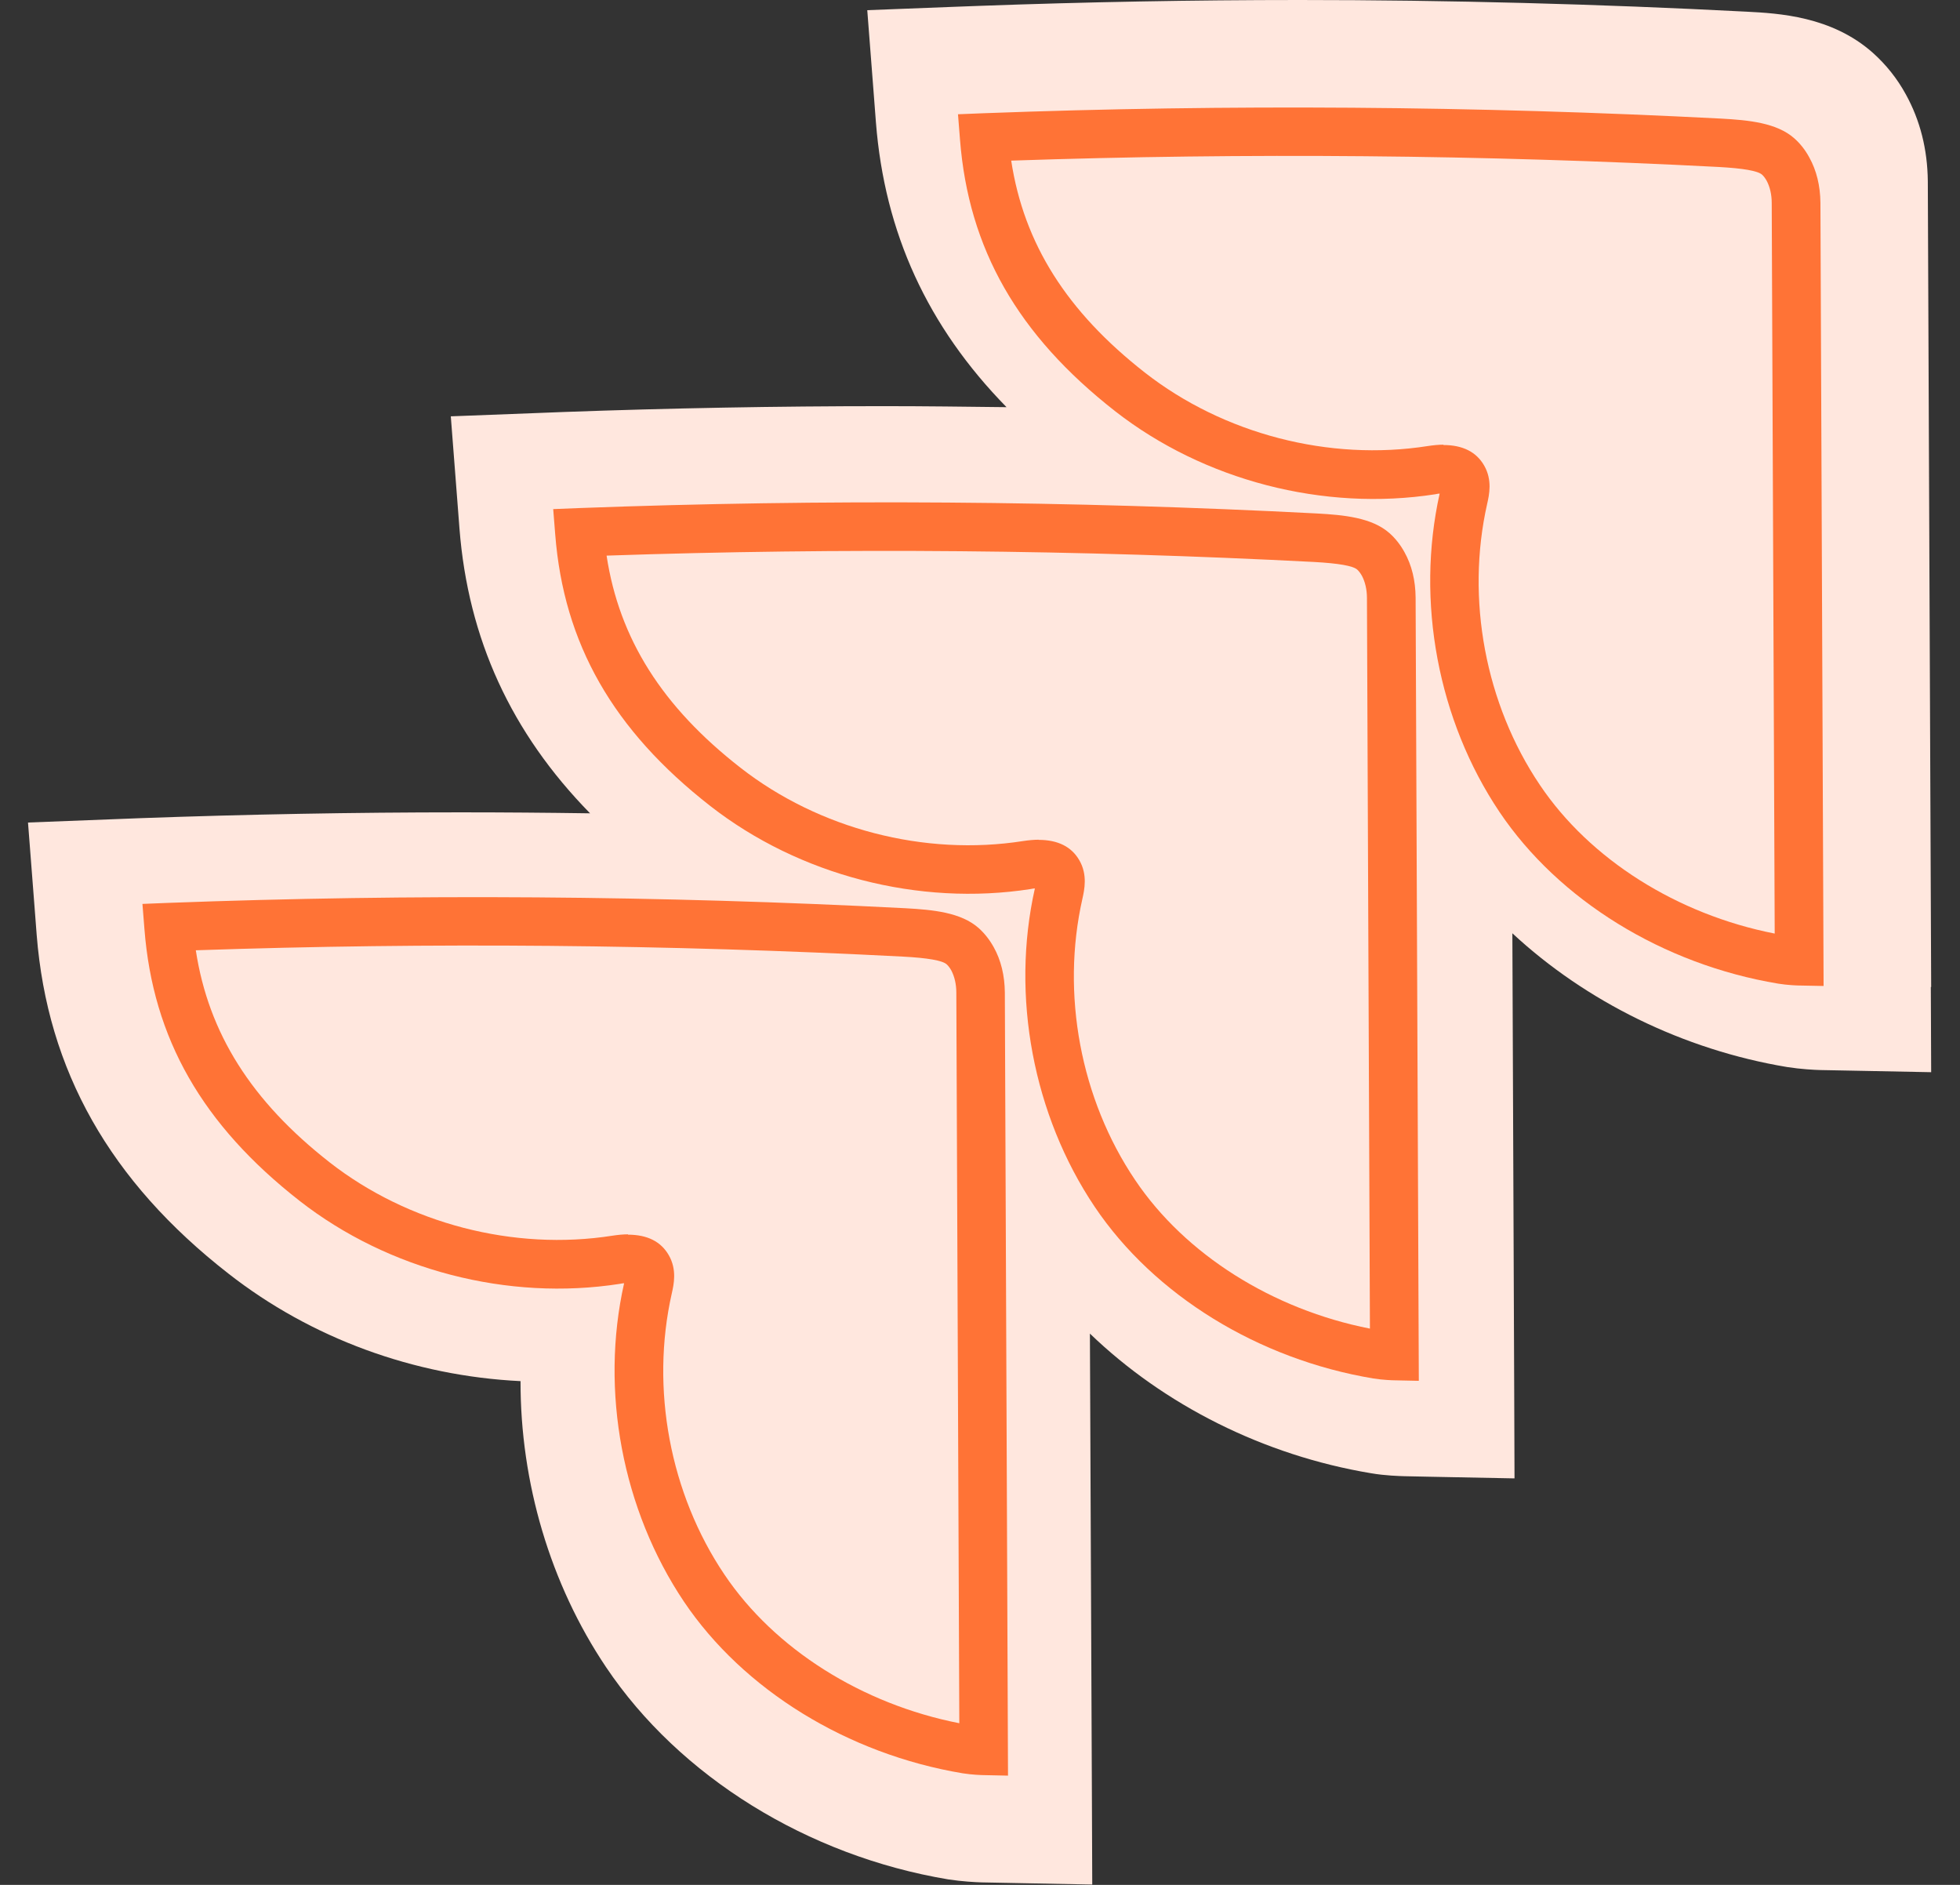 <svg xmlns="http://www.w3.org/2000/svg" width="52" height="50" viewBox="0 0 52 50" fill="none">
<rect x="0" y="0" width="52" height="50" fill="#333333" stroke="none"/>
<path d="M51.235 26.181L51.146 4.805C51.137 3.96 50.943 3.195 50.566 2.509C50.332 2.08 50.035 1.712 49.69 1.403C48.597 0.429 47.186 0.354 46.341 0.31C42.425 0.106 38.429 0 34.469 0C31.651 0 28.801 0.053 26 0.155L25.305 0.181L23.009 0.27L23.186 2.558L23.239 3.248C23.469 6.173 24.606 8.659 26.704 10.801C25.615 10.788 24.531 10.774 23.447 10.774C20.615 10.774 17.757 10.827 14.951 10.929L14.257 10.956L11.96 11.044L12.137 13.332L12.19 14.022C12.42 16.947 13.558 19.434 15.655 21.575C14.505 21.558 13.354 21.549 12.208 21.549C9.389 21.549 6.54 21.602 3.735 21.703L3.04 21.73L0.743 21.819L0.92 24.106L0.973 24.797C1.257 28.398 2.92 31.336 6.058 33.783C8.252 35.5 10.982 36.5 13.81 36.637C13.805 39.319 14.593 42.013 16.08 44.226C18.027 47.124 21.42 49.23 25.155 49.854C25.527 49.911 25.881 49.929 26.035 49.934L26.717 49.947L28.978 49.991L28.969 47.73L28.916 35.376C30.881 37.27 33.527 38.606 36.372 39.08C36.752 39.146 37.137 39.155 37.257 39.159L37.92 39.173L40.181 39.217L40.173 36.956L40.124 24.757C42.071 26.566 44.651 27.845 47.411 28.305C47.783 28.363 48.137 28.381 48.292 28.385L48.974 28.398L51.235 28.442L51.226 26.181H51.235Z" fill="#FFE7DE"/>
<path d="M48.376 26.155L47.717 26.142C47.686 26.142 47.42 26.133 47.177 26.093C44.12 25.584 41.358 23.881 39.783 21.54C38.151 19.111 37.558 15.951 38.195 13.093C38.164 13.093 38.124 13.102 38.08 13.111C35.124 13.571 31.943 12.748 29.584 10.907C27.005 8.889 25.695 6.602 25.469 3.699L25.416 3.031L26.089 3.004C32.584 2.761 39.168 2.81 45.664 3.146C46.389 3.186 47.137 3.257 47.602 3.668C47.757 3.805 47.889 3.969 48 4.173C48.195 4.522 48.292 4.929 48.297 5.376L48.381 26.151L48.376 26.155ZM38.292 11.805C38.805 11.805 39.168 11.987 39.376 12.35C39.597 12.735 39.509 13.128 39.456 13.363C38.885 15.889 39.407 18.677 40.854 20.823C42.181 22.797 44.496 24.257 47.084 24.765L47.005 5.385C47.005 5.159 46.956 4.956 46.872 4.797C46.832 4.726 46.792 4.673 46.748 4.633C46.633 4.531 46.248 4.465 45.593 4.429C39.372 4.106 33.062 4.049 26.828 4.261C27.164 6.465 28.305 8.266 30.376 9.885C32.46 11.513 35.266 12.243 37.881 11.832C38.027 11.81 38.168 11.796 38.297 11.796L38.292 11.805Z" fill="#FF7336"/>
<path d="M37.637 36.629L36.978 36.615C36.947 36.615 36.681 36.606 36.438 36.567C33.38 36.058 30.619 34.354 29.044 32.014C27.412 29.584 26.814 26.425 27.456 23.567C27.425 23.567 27.385 23.576 27.341 23.584C24.381 24.044 21.204 23.221 18.845 21.381C16.265 19.367 14.956 17.076 14.73 14.173L14.677 13.505L15.35 13.478C21.845 13.235 28.429 13.283 34.925 13.62C35.651 13.659 36.398 13.73 36.863 14.142C37.018 14.279 37.151 14.447 37.261 14.646C37.456 14.996 37.553 15.399 37.557 15.85L37.642 36.624L37.637 36.629ZM27.553 22.279C28.066 22.279 28.429 22.46 28.637 22.823C28.858 23.208 28.77 23.602 28.717 23.841C28.146 26.367 28.668 29.155 30.115 31.301C31.442 33.275 33.757 34.735 36.345 35.244L36.266 15.863C36.266 15.637 36.217 15.434 36.133 15.275C36.093 15.204 36.053 15.151 36.009 15.111C35.898 15.009 35.509 14.943 34.858 14.907C28.633 14.584 22.323 14.527 16.093 14.739C16.429 16.947 17.571 18.748 19.642 20.363C21.726 21.991 24.531 22.721 27.146 22.31C27.292 22.288 27.434 22.275 27.562 22.275L27.553 22.279Z" fill="#FF7336"/>
<path d="M26.743 47.102L26.084 47.088C26.053 47.088 25.788 47.08 25.54 47.04C22.487 46.531 19.721 44.827 18.146 42.487C16.513 40.053 15.916 36.898 16.558 34.04C16.527 34.04 16.487 34.049 16.442 34.057C13.482 34.518 10.305 33.695 7.947 31.854C5.367 29.836 4.058 27.549 3.832 24.646L3.779 23.978L4.451 23.951C10.947 23.708 17.531 23.757 24.027 24.093C24.752 24.133 25.496 24.203 25.965 24.619C26.119 24.757 26.252 24.925 26.363 25.124C26.558 25.473 26.655 25.881 26.659 26.327L26.743 47.102ZM16.659 32.752C17.173 32.752 17.535 32.934 17.743 33.296C17.965 33.681 17.876 34.075 17.823 34.31C17.252 36.836 17.774 39.624 19.221 41.77C20.549 43.743 22.863 45.203 25.451 45.712L25.372 26.332C25.372 26.106 25.323 25.903 25.239 25.743C25.199 25.672 25.159 25.619 25.115 25.58C25 25.478 24.611 25.411 23.96 25.376C17.739 25.053 11.429 24.995 5.195 25.208C5.531 27.411 6.673 29.212 8.743 30.832C10.828 32.46 13.633 33.19 16.248 32.779C16.394 32.757 16.535 32.743 16.664 32.743L16.659 32.752Z" fill="#FF7336"/>
</svg>
